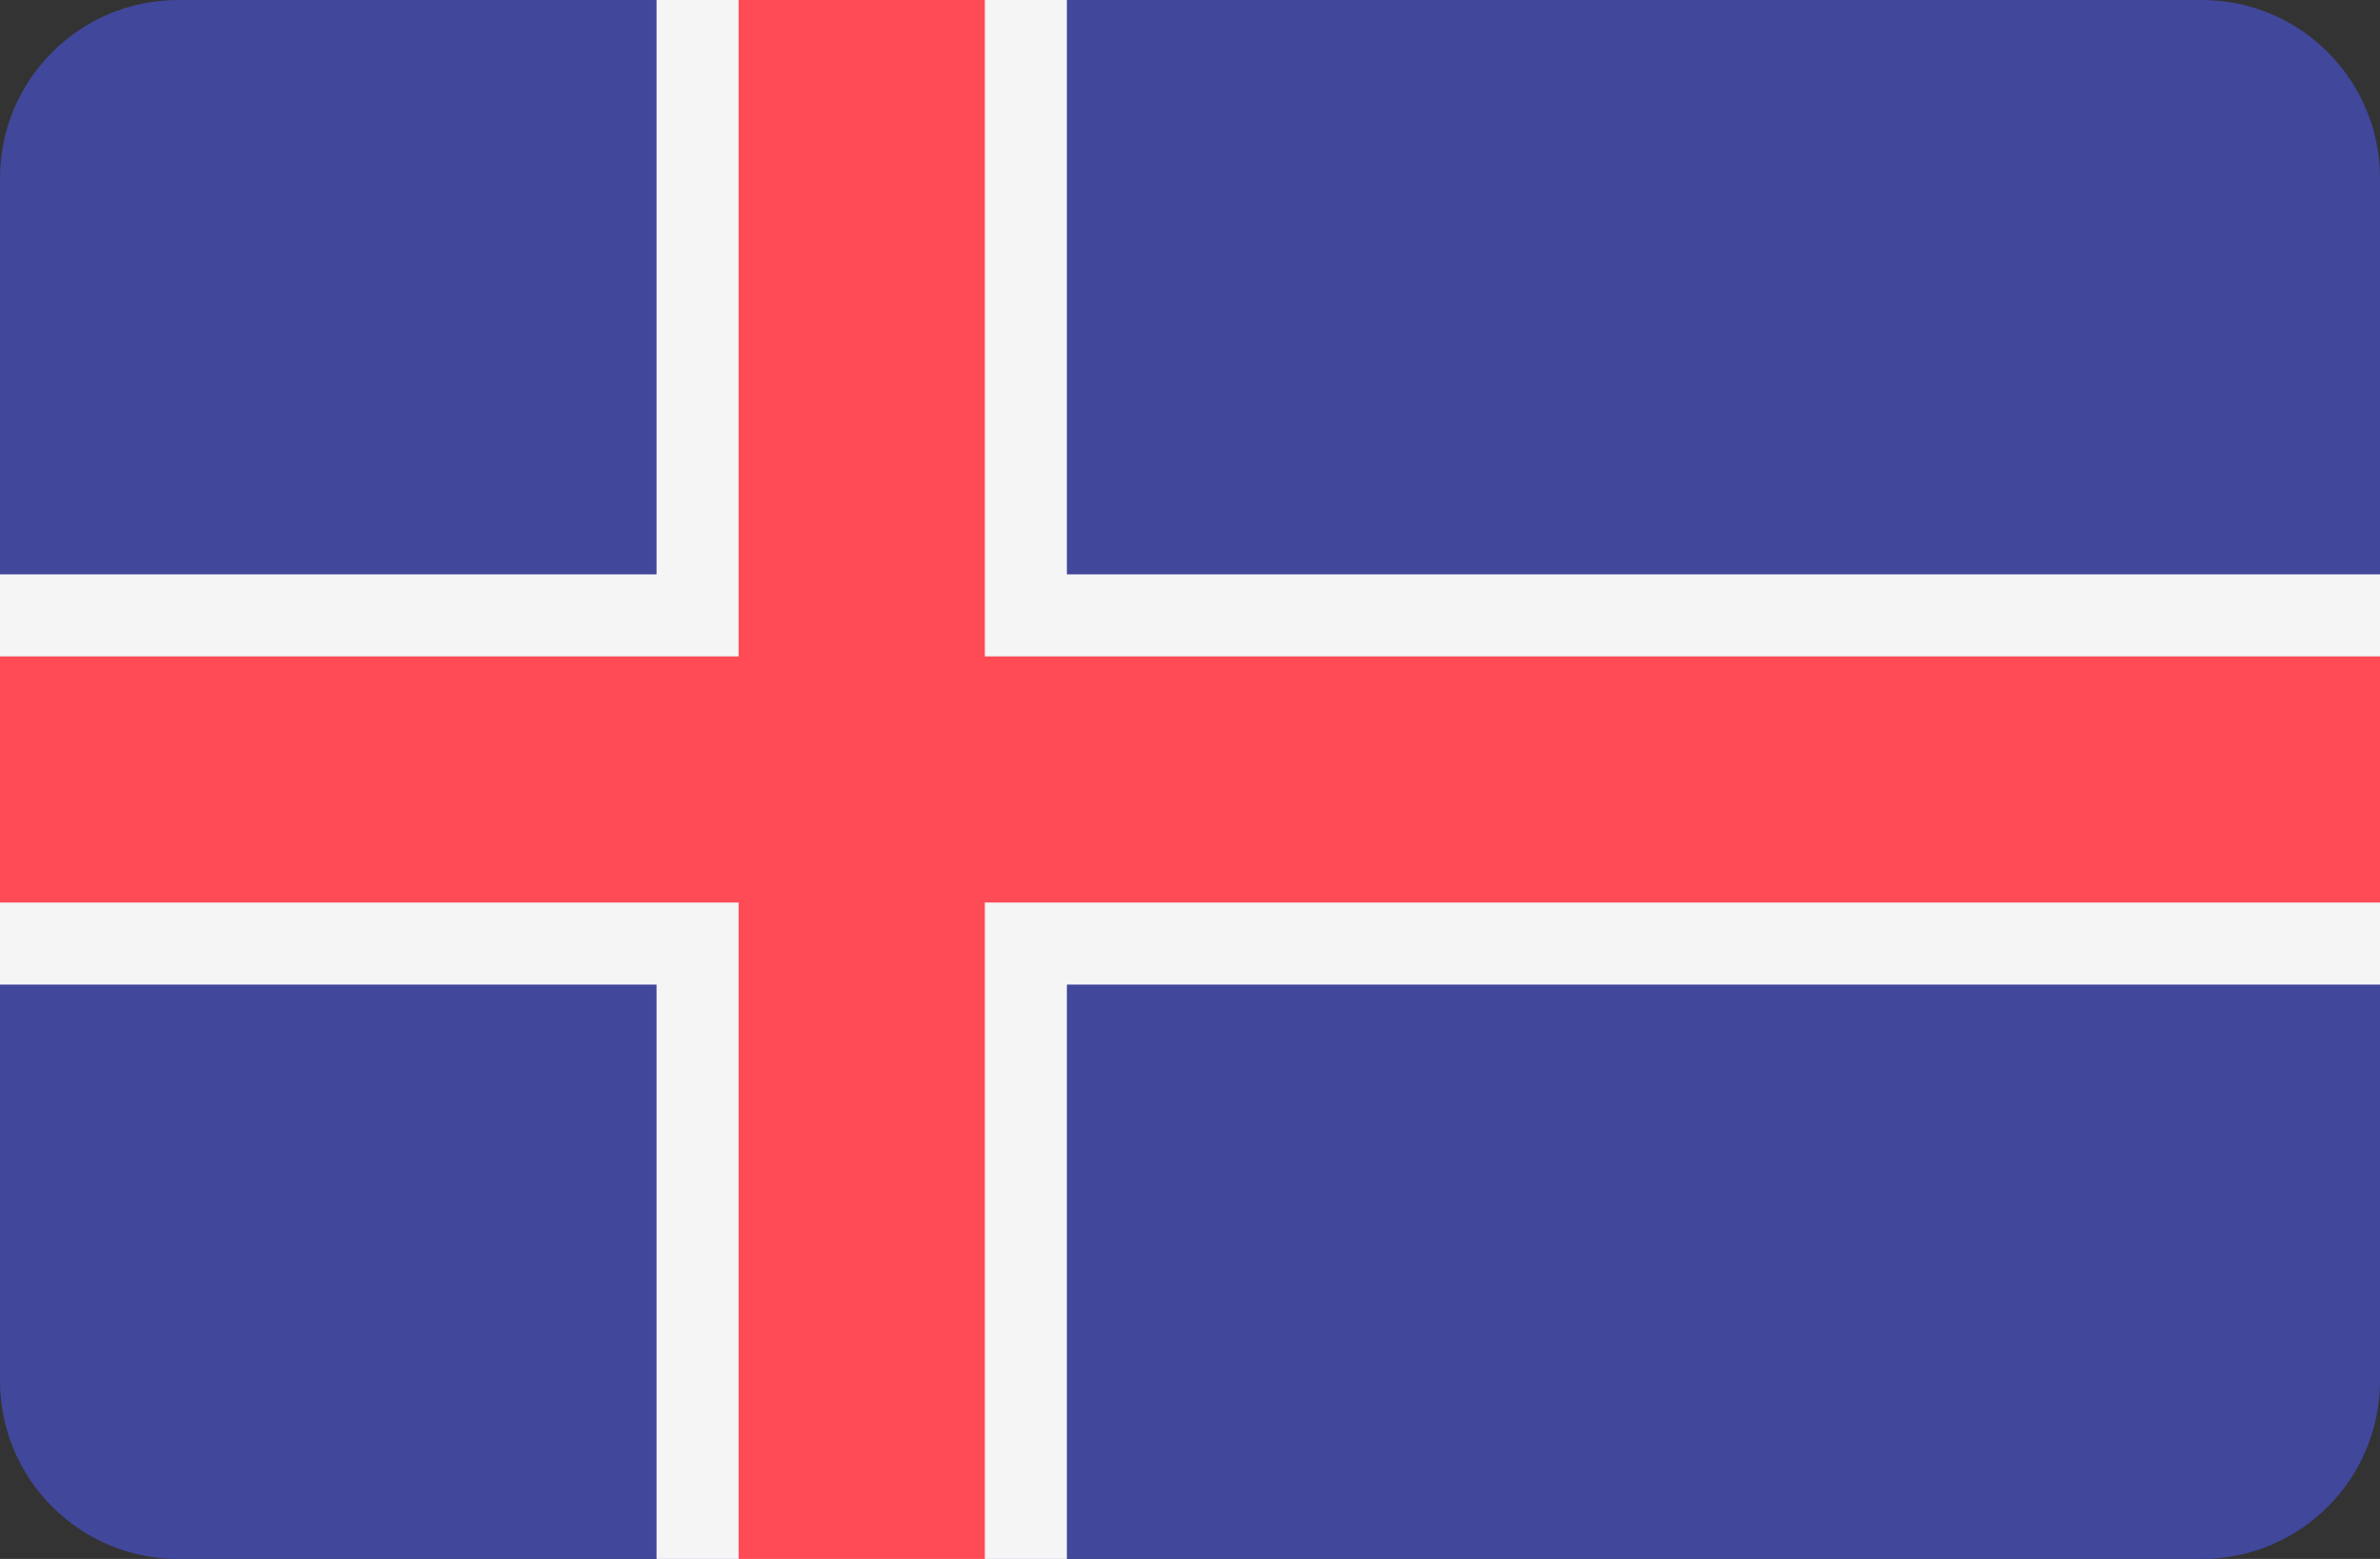 <svg xmlns="http://www.w3.org/2000/svg" xml:space="preserve" width="512" height="335.45"><rect width="100%" height="100%" fill="#333333" stroke="none"/><path style="fill:#41479b" d="M473.655 335.448H38.345C17.167 335.448 0 318.281 0 297.103V38.345C0 17.168 17.167 0 38.345 0h435.31C494.832 0 512 17.167 512 38.345v258.759c0 21.177-17.167 38.344-38.345 38.344z"/><path style="fill:#f5f5f5" transform="translate(0 -88.276)" d="M229.517 88.276h-88.276v123.586H0v88.276h141.241v123.586h88.276V300.138H512v-88.276H229.517z"/><path style="fill:#ff4b55" transform="translate(0 -88.276)" d="M211.862 88.276h-52.965v141.241H0v52.966h158.897v141.241h52.965V282.483H512v-52.966H211.862z"/></svg>